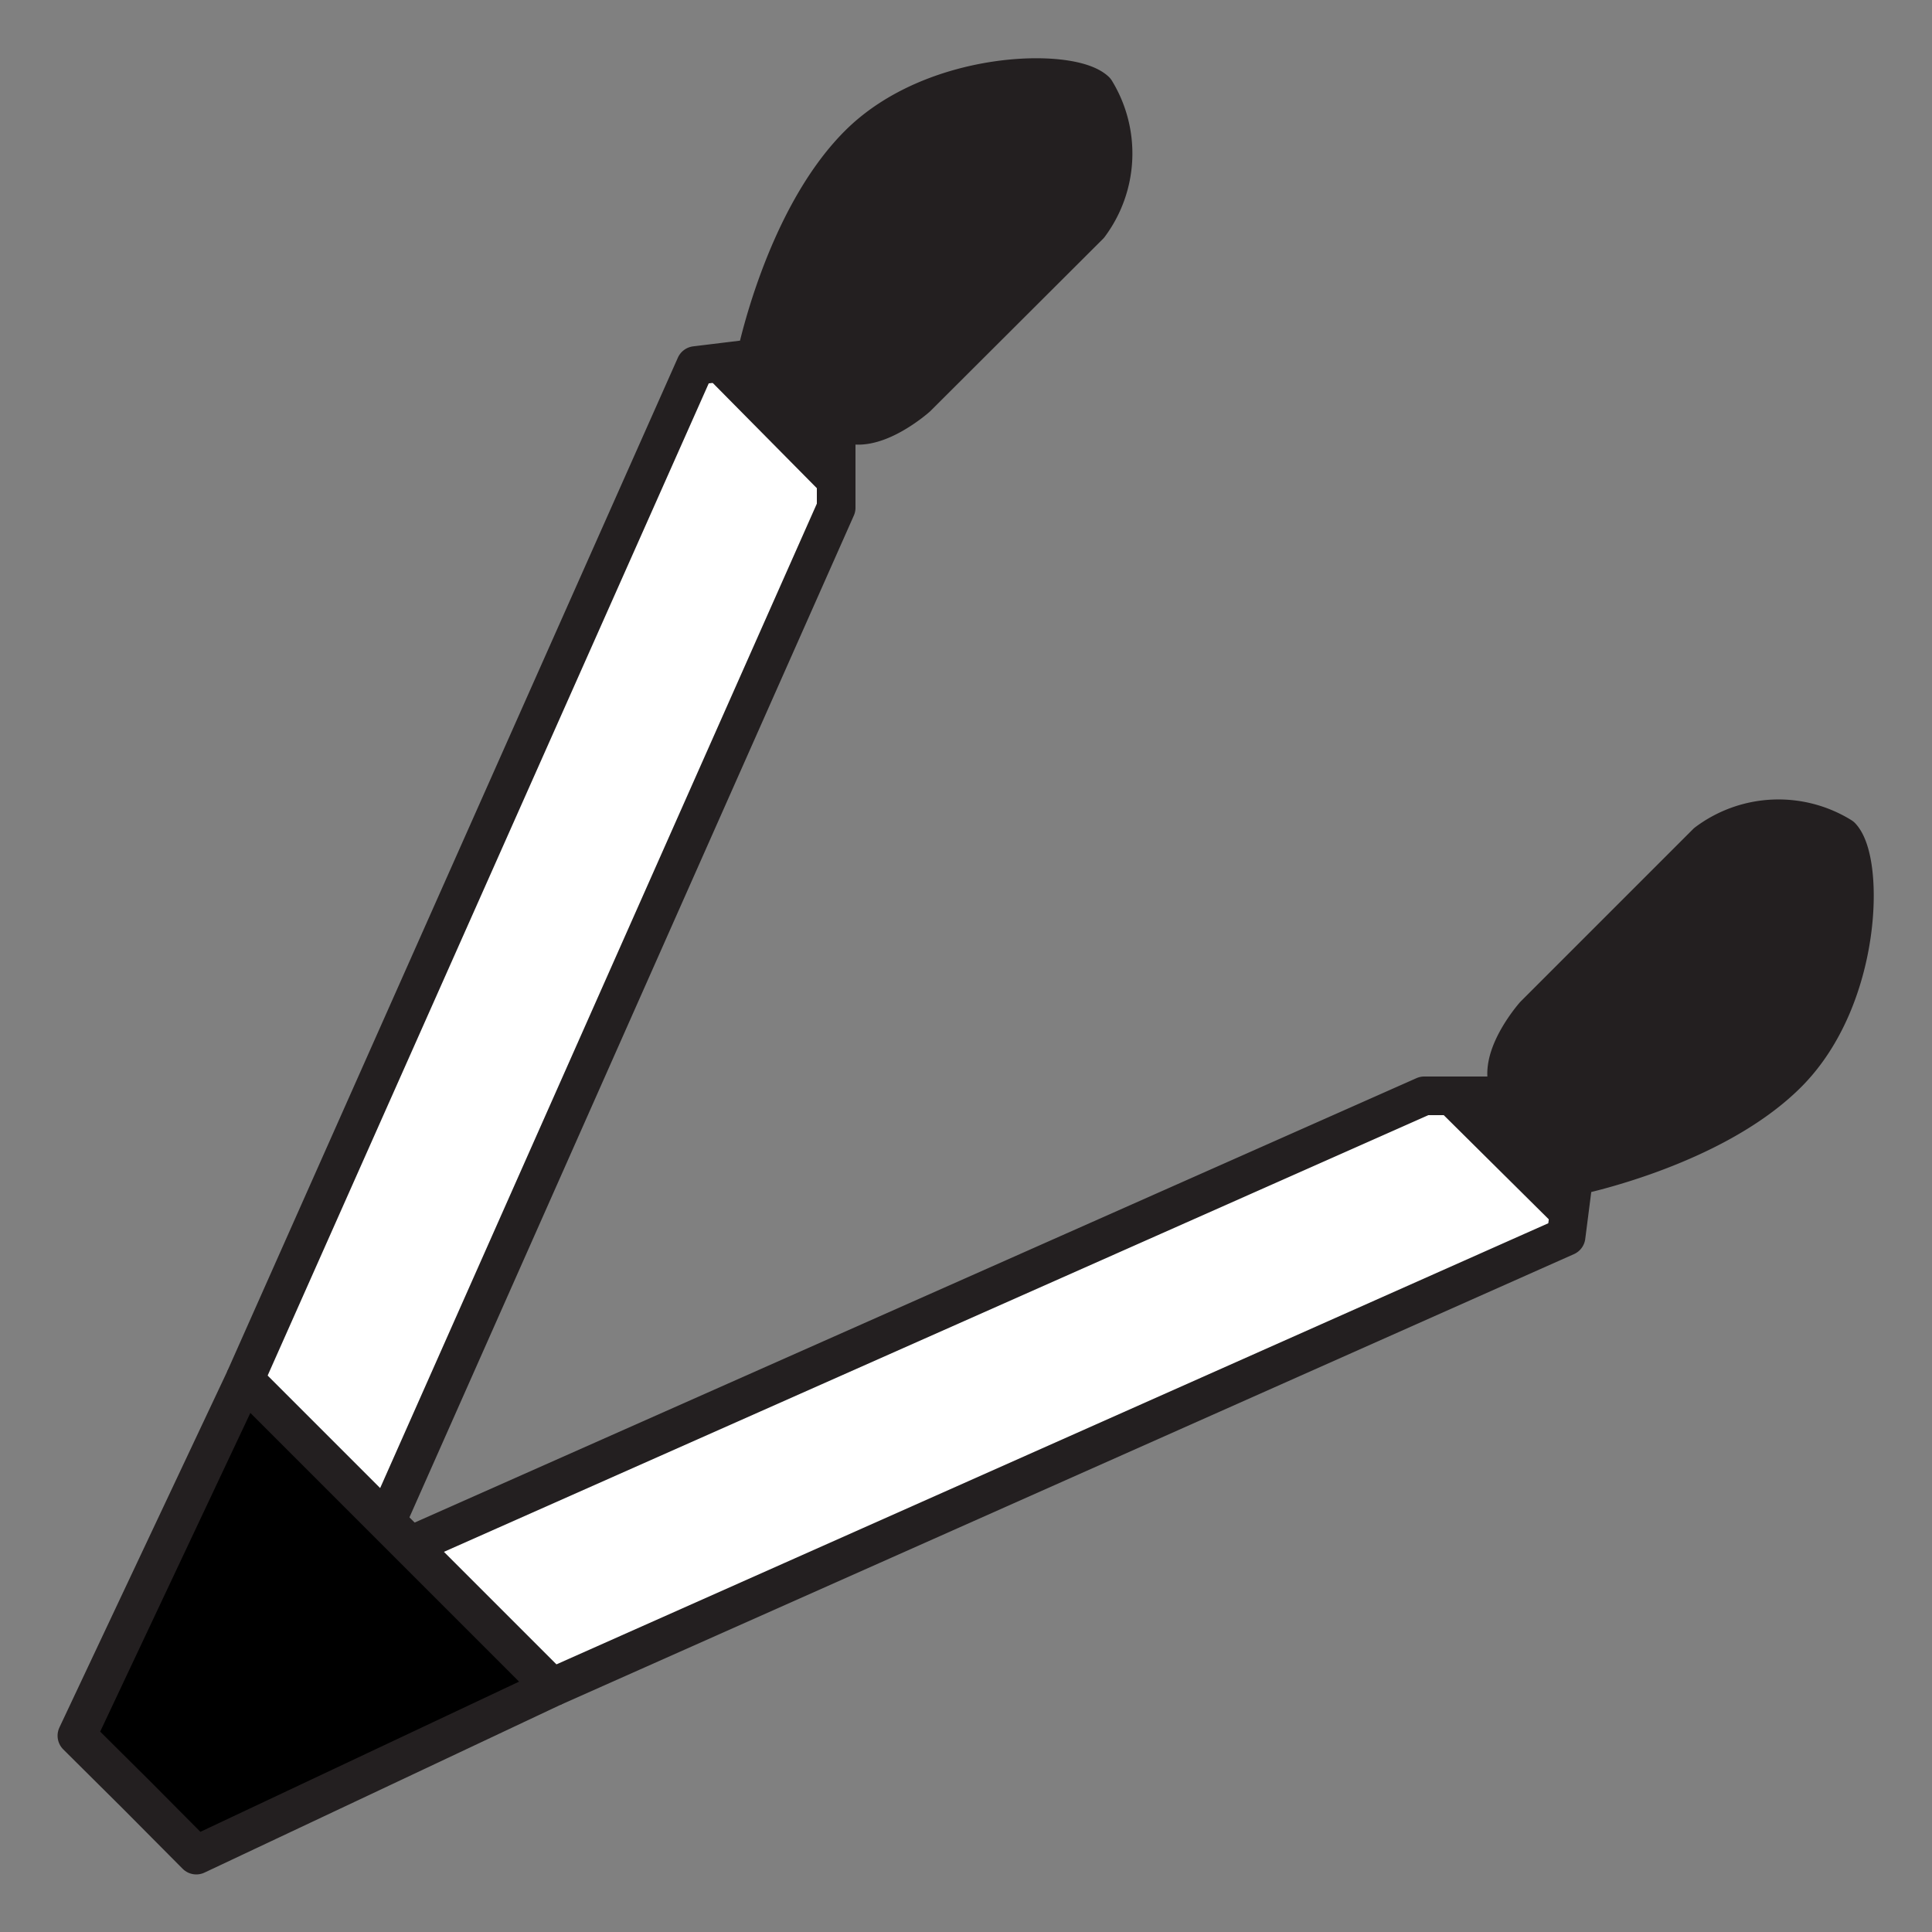 <svg id="Layer_29" data-name="Layer 29" xmlns="http://www.w3.org/2000/svg" viewBox="0 0 50 50"><rect x="0" y="0" width="50" height="50" fill="#808080" stroke="none"/><defs><style>.cls-1{fill:#fff;}.cls-1,.cls-2{stroke:#231f20;stroke-linejoin:round;}.cls-3{fill:#231f20;}</style></defs><path class="cls-1" d="M6.33,35.71,18,9.46l1.56-.19s.72-3.59,2.66-5.53,5.48-2,6.13-1.39a3.11,3.11,0,0,1-.16,3.48l-4.46,4.45s-1.37,1.22-2.09.5l0,2.36L10,39.38"/><path class="cls-1" d="M14.29,43.67,40.53,32l.2-1.56s3.59-.72,5.53-2.66,2-5.48,1.39-6.13a3.09,3.09,0,0,0-3.48.16l-4.46,4.46s-1.21,1.37-.49,2.09l-2.36,0L10.62,40"/><polygon class="cls-2" points="3.54 46.46 5.08 48.01 14.29 43.67 10.31 39.69 6.33 35.71 1.99 44.92 3.54 46.46"/><path class="cls-3" d="M18,9.46l1.56-.19s.72-3.59,2.66-5.53,5.48-2,6.13-1.39a3.11,3.11,0,0,1-.16,3.48l-4.46,4.45s-1.37,1.22-2.09.5l0,2.36"/><path class="cls-3" d="M40.53,32l.2-1.56s3.59-.72,5.53-2.66,2-5.48,1.39-6.13a3.09,3.09,0,0,0-3.48.16l-4.46,4.46s-1.21,1.37-.49,2.09l-2.36,0"/></svg>